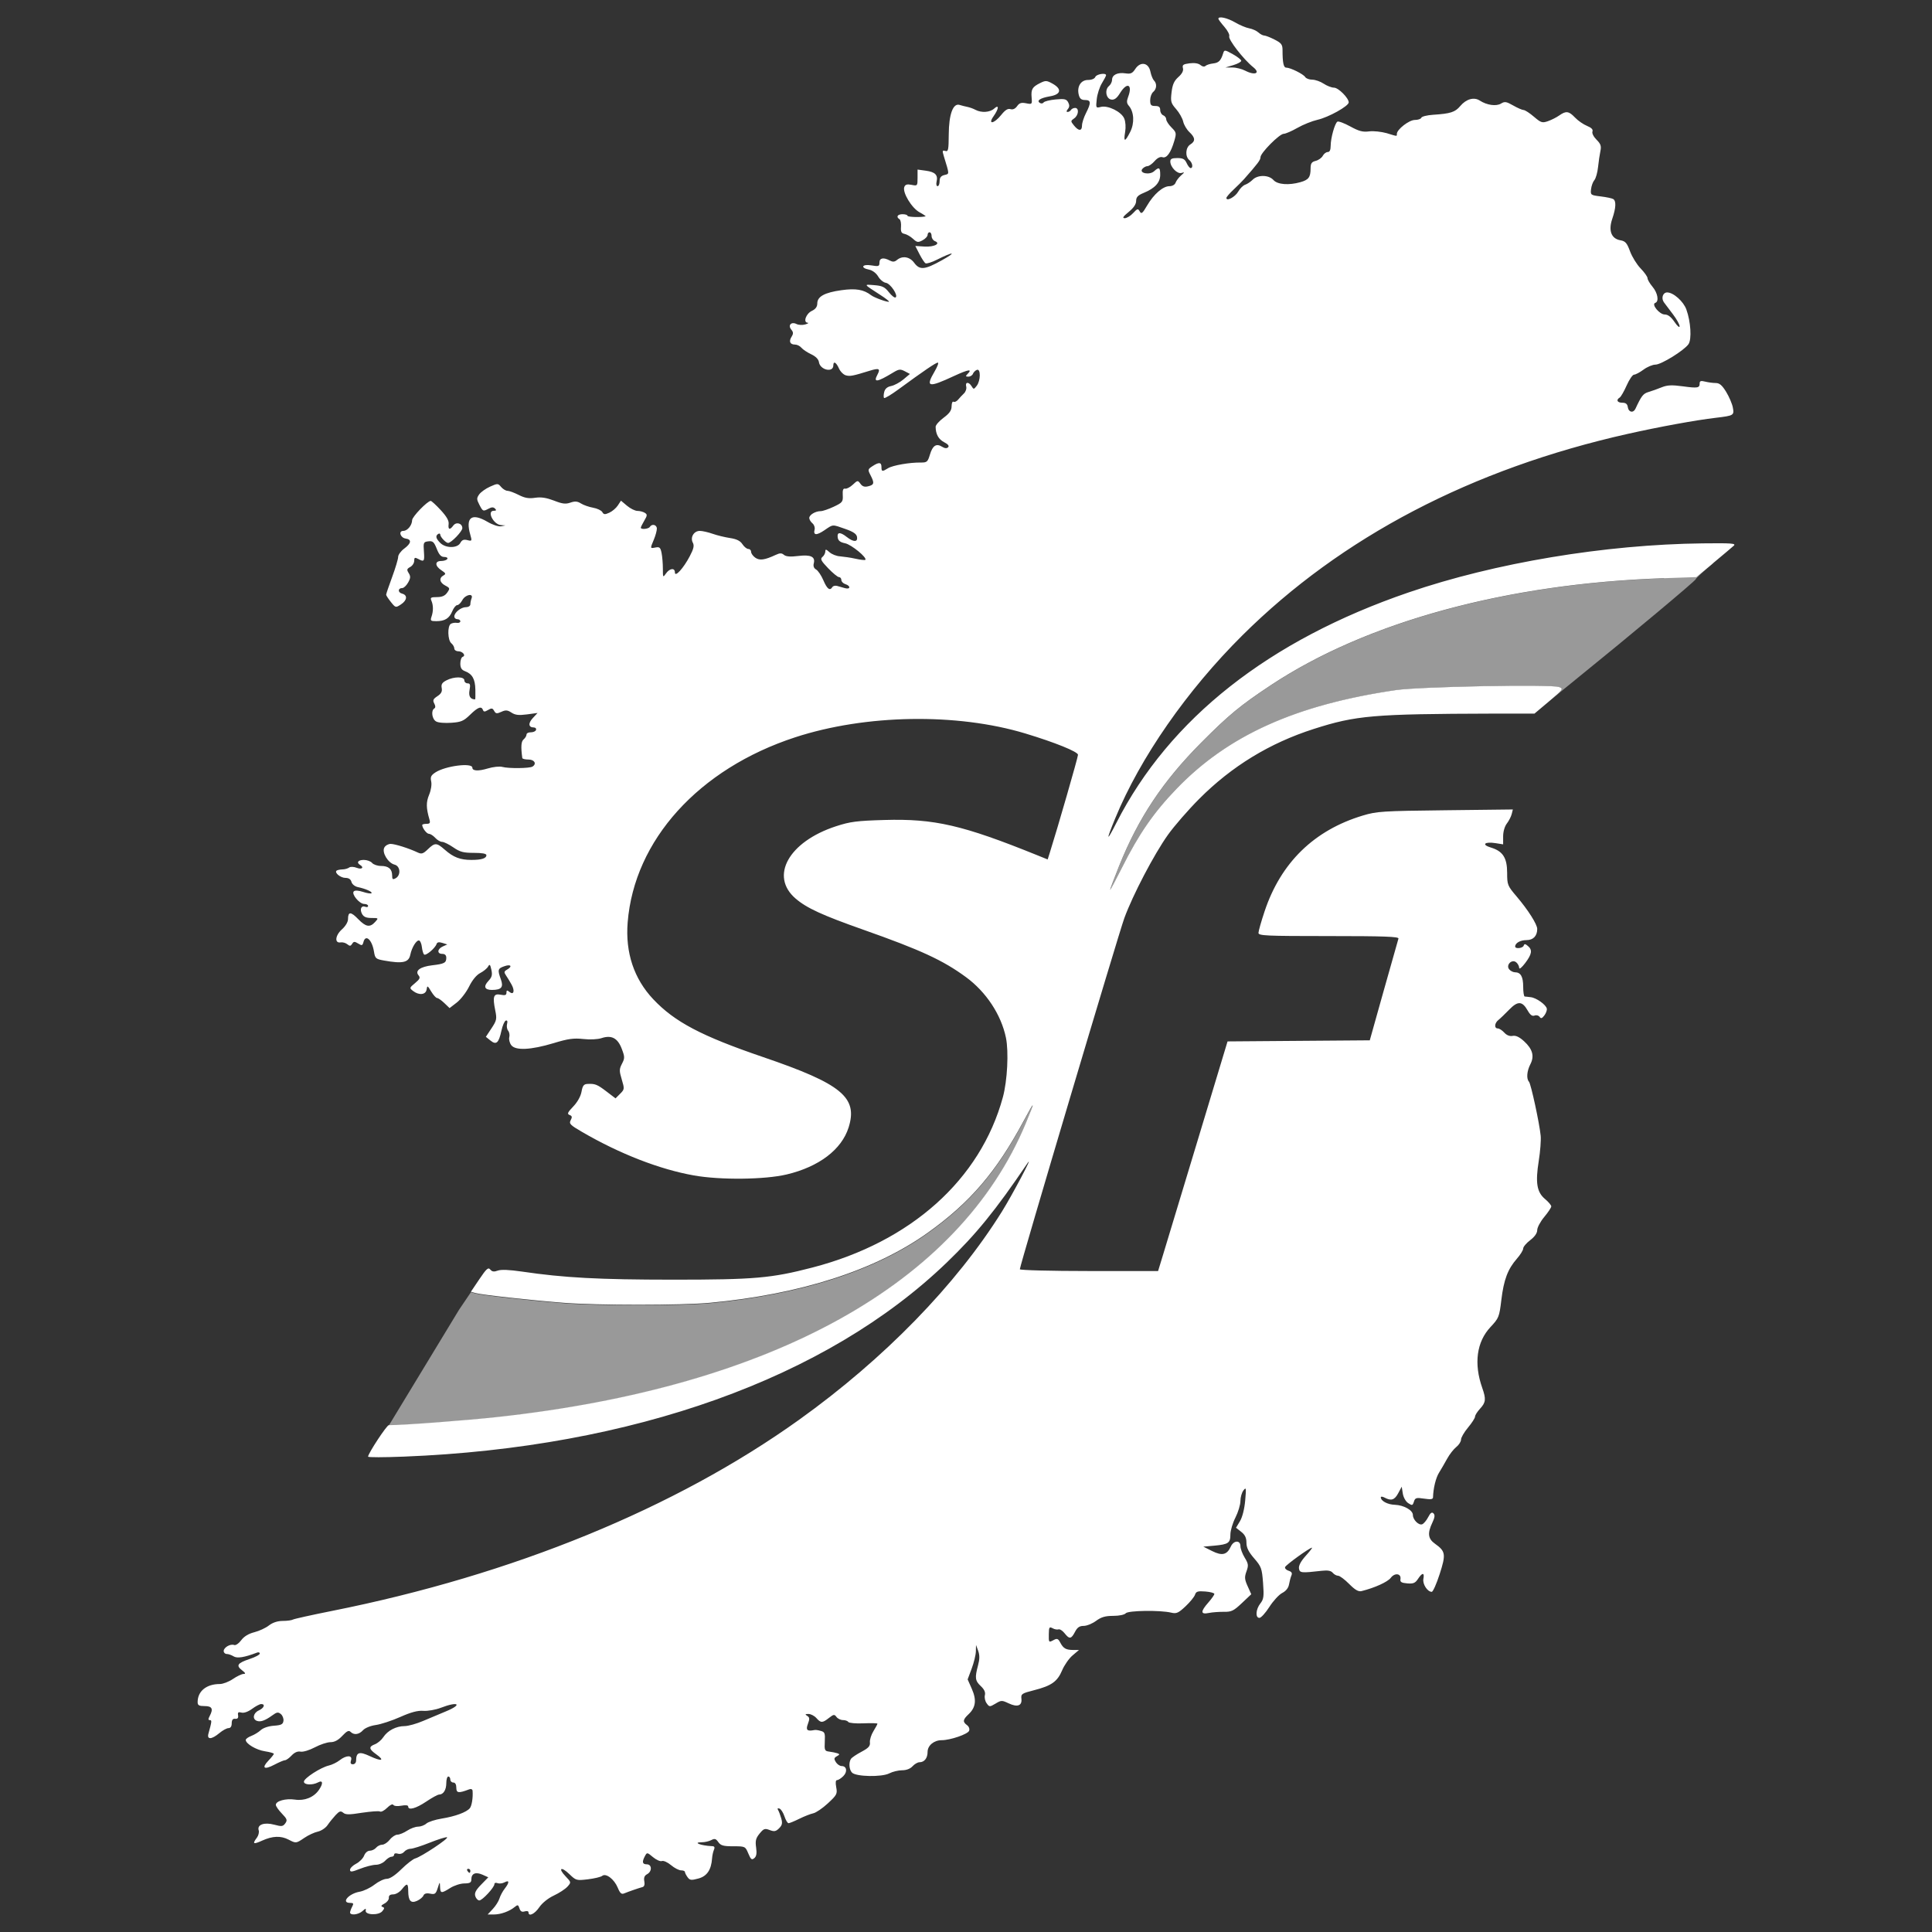 <?xml version="1.0" encoding="UTF-8" standalone="no"?>
<!DOCTYPE svg PUBLIC "-//W3C//DTD SVG 1.1//EN" "http://www.w3.org/Graphics/SVG/1.1/DTD/svg11.dtd">
<svg xmlns="http://www.w3.org/2000/svg" xmlns:xl="http://www.w3.org/1999/xlink" version="1.1" viewBox="0 0 500 500" width="500pt" height="500pt" xmlns:dc="http://purl.org/dc/elements/1.1/">
  <rect x="0" y="0" width="500" height="500" fill="#333333" stroke="none"/>
  <defs/>
  <g stroke="none" stroke-opacity="1" stroke-dasharray="none" fill="none" fill-opacity="1">
    <title>Canvas 1</title>
    <g>
      <title>Layer 1</title>
      <path d="M 90.589 495.028 C 90.589 494.718 90.831 494.024 91.127 493.471 C 91.576 492.63 91.491 492.467 90.608 492.467 C 88.183 492.467 90.223 490.073 93.071 489.576 C 94.133 489.39 95.863 488.564 96.917 487.74 C 97.97 486.916 99.398 486.239 100.09 486.239 C 100.895 486.239 102.262 485.337 103.889 483.736 C 105.288 482.361 106.896 481.112 107.463 480.962 C 109.024 480.546 116.314 475.698 115.688 475.49 C 115.388 475.383 113.375 476.021 111.214 476.881 C 109.052 477.749 106.826 478.455 106.266 478.455 C 105.706 478.455 104.953 478.809 104.593 479.243 C 104.214 479.695 103.529 479.907 102.972 479.73 C 102.442 479.562 102.007 479.633 102.007 479.978 C 102.007 480.288 101.693 480.527 101.309 480.527 C 100.925 480.527 100.189 480.996 99.672 481.566 C 99.155 482.133 98.077 482.604 97.275 482.604 C 96.474 482.604 94.641 483.073 93.204 483.635 C 91.037 484.494 90.589 484.537 90.589 483.9 C 90.589 483.484 91.3 482.775 92.169 482.326 C 93.037 481.883 93.966 480.936 94.232 480.236 C 94.511 479.501 95.133 478.964 95.703 478.964 C 96.246 478.964 96.981 478.61 97.336 478.185 C 97.692 477.759 98.404 477.405 98.919 477.405 C 99.435 477.405 100.315 476.821 100.877 476.108 C 101.438 475.391 102.331 474.808 102.861 474.807 C 103.391 474.806 104.525 474.337 105.381 473.772 C 106.237 473.205 107.503 472.74 108.195 472.738 C 108.886 472.738 109.847 472.375 110.331 471.941 C 110.815 471.507 112.617 470.919 114.335 470.642 C 117.805 470.084 120.742 469 121.591 467.967 C 122.102 467.347 122.439 465.213 122.303 463.47 C 122.27 463.053 121.919 462.894 121.422 463.08 C 118.681 464.131 118.096 464.06 118.096 462.673 C 118.096 461.814 117.811 461.319 117.318 461.319 C 116.89 461.319 116.539 460.965 116.539 460.54 C 116.539 460.115 116.306 459.761 116.02 459.761 C 115.735 459.761 115.501 460.531 115.501 461.474 C 115.501 463.227 114.741 464.432 113.633 464.432 C 113.291 464.432 111.796 465.247 110.311 466.248 C 107.654 468.037 105.64 468.586 105.64 467.522 C 105.64 467.186 104.97 467.106 103.883 467.31 C 102.874 467.496 101.986 467.416 101.797 467.106 C 101.602 466.787 100.942 467.106 100.177 467.868 C 99.466 468.576 98.635 469.006 98.33 468.816 C 98.025 468.63 95.939 468.816 93.694 469.135 C 90.413 469.666 89.457 469.675 88.825 469.135 C 88.173 468.595 87.834 468.701 86.848 469.755 C 86.194 470.464 85.254 471.628 84.759 472.353 C 84.264 473.079 83.129 473.83 82.238 474.026 C 81.346 474.22 79.792 474.937 78.784 475.626 C 76.623 477.092 76.606 477.093 74.689 476.095 C 72.694 475.055 70.542 475.132 67.883 476.334 C 65.545 477.395 65.237 477.237 66.475 475.599 C 66.895 475.041 67.11 474.181 66.952 473.685 C 66.487 472.218 68.382 471.529 70.972 472.227 C 72.877 472.74 73.232 472.705 73.826 471.881 C 74.416 471.075 74.299 470.74 72.946 469.343 C 72.088 468.458 71.386 467.448 71.386 467.097 C 71.386 466.086 73.953 465.381 76.333 465.737 C 78.808 466.109 81.186 465.161 82.513 463.26 C 83.685 461.587 83.588 460.599 82.32 461.278 C 80.855 462.057 78.652 461.951 78.652 461.092 C 78.652 460.215 82.984 457.412 85.099 456.917 C 85.933 456.722 87.19 456.111 87.894 455.556 C 89.64 454.182 91.289 454.201 90.849 455.556 C 90.615 456.291 90.756 456.594 91.333 456.594 C 91.78 456.594 92.15 456.186 92.154 455.682 C 92.174 453.456 92.963 453.195 95.744 454.498 C 98.786 455.923 99.674 455.66 97.366 454.011 C 95.447 452.645 95.374 452.042 97.05 451.406 C 97.748 451.131 98.717 450.316 99.203 449.576 C 100.323 447.866 102.51 446.728 104.706 446.712 C 105.648 446.712 107.82 446.101 109.533 445.367 C 111.246 444.632 113.873 443.531 115.371 442.914 C 119.813 441.087 118.644 440.222 114.093 441.969 C 112.727 442.492 110.682 442.855 109.549 442.766 C 108.09 442.651 106.349 443.12 103.581 444.352 C 101.431 445.307 98.589 446.242 97.266 446.428 C 95.886 446.623 94.47 447.199 93.942 447.781 C 92.909 448.923 91.611 449.091 90.717 448.197 C 90.264 447.736 89.744 448.002 88.588 449.234 C 87.541 450.356 86.577 450.872 85.528 450.872 C 84.686 450.872 82.865 451.474 81.48 452.21 C 80.083 452.954 78.441 453.448 77.789 453.324 C 77.021 453.173 76.219 453.519 75.467 454.321 C 74.836 454.994 74.068 455.542 73.761 455.541 C 73.454 455.541 72.223 456.064 71.025 456.694 C 68.358 458.106 67.606 457.596 69.478 455.639 C 70.242 454.842 70.868 454.053 70.868 453.887 C 70.868 453.719 69.833 453.427 68.569 453.232 C 66.326 452.895 63.602 451.284 63.602 450.294 C 63.602 450.02 64.244 449.559 65.029 449.26 C 65.814 448.959 66.923 448.283 67.494 447.75 C 68.104 447.183 69.494 446.713 70.868 446.617 C 72.776 446.484 73.231 446.254 73.358 445.369 C 73.442 444.776 73.141 443.977 72.687 443.6 C 71.993 443.025 71.639 443.078 70.457 443.946 C 68.608 445.293 67.409 445.713 66.456 445.347 C 65.239 444.878 65.542 443.312 66.975 442.659 C 68.349 442.039 68.734 441.007 67.595 441.007 C 67.222 441.007 66.16 441.565 65.234 442.25 C 64.208 443.003 63.139 443.384 62.499 443.217 C 61.684 443.005 61.486 443.128 61.616 443.926 C 61.732 444.599 61.498 444.881 60.877 444.828 C 60.245 444.731 59.969 445.138 59.969 445.997 C 59.969 446.785 59.668 447.236 59.135 447.236 C 58.677 447.236 57.608 447.821 56.76 448.534 C 54.775 450.204 53.5 450.262 53.944 448.666 C 54.836 445.451 54.865 445.164 54.298 445.164 C 53.872 445.164 53.856 444.889 54.241 444.16 C 55.261 442.256 54.908 441.531 52.962 441.531 C 51.506 441.531 51.146 441.327 51.146 440.517 C 51.146 437.674 53.419 435.822 56.909 435.822 C 57.71 435.822 59.226 435.238 60.278 434.524 C 61.329 433.806 62.566 433.221 63.025 433.216 C 63.651 433.216 63.549 432.968 62.619 432.248 C 61.019 431.019 61.455 430.392 64.646 429.332 C 66.07 428.863 67.235 428.233 67.235 427.94 C 67.235 427.648 66.909 427.533 66.51 427.692 C 63.255 428.942 61.379 429.24 60.449 428.659 C 59.907 428.322 59.11 428.048 58.678 428.048 C 58.246 428.048 57.893 427.702 57.893 427.286 C 57.893 426.356 59.632 425.355 60.602 425.727 C 60.998 425.877 61.797 425.337 62.419 424.499 C 63.145 423.516 64.316 422.801 65.811 422.423 C 67.067 422.104 68.763 421.322 69.58 420.68 C 70.552 419.919 71.795 419.505 73.173 419.493 C 74.331 419.493 75.513 419.324 75.798 419.147 C 76.084 418.97 80.638 417.958 85.919 416.905 C 132.751 407.564 174.831 390.339 206.845 367.406 C 228.815 351.668 247.479 332.505 259.302 313.547 C 262.012 309.202 267.772 298.289 265.884 301.077 C 257.629 313.268 252.649 319.394 245.035 326.728 C 213.898 356.719 163.746 374.647 104.473 376.974 C 99.406 377.169 95.261 377.196 95.261 376.974 C 95.261 376.168 100.081 368.836 100.619 368.832 C 104.58 368.832 121.006 367.567 128.736 366.723 C 200.02 358.94 248.212 332.156 265.455 290.736 C 267.985 284.659 267.893 284.576 264.863 290.205 C 257.789 303.352 251.036 311.224 240.168 318.994 C 226.535 328.738 207.217 334.957 183.75 337.156 C 176.456 337.838 154.502 337.847 145.809 337.156 C 137.319 336.492 124.728 335.105 123.107 334.652 L 121.866 334.306 L 124.059 331.051 C 125.903 328.313 126.354 327.917 126.886 328.558 C 127.357 329.125 127.847 329.195 128.801 328.841 C 129.655 328.514 131.767 328.602 135.119 329.089 C 145.997 330.691 154.978 331.171 174.148 331.178 C 195.253 331.178 199.583 330.806 210.263 328.033 C 235.691 321.43 253.73 305.3 259.541 283.966 C 260.704 279.695 261.089 272.188 260.332 268.542 C 259.097 262.596 255.217 256.714 250.002 252.886 C 244.043 248.511 238.308 245.863 223.432 240.612 C 212.777 236.851 208.789 235.017 205.913 232.557 C 199.134 226.754 204.109 217.832 216.352 213.837 C 220.028 212.637 221.714 212.419 228.903 212.211 C 241.827 211.839 249.119 213.521 268.443 221.336 L 271.134 222.424 L 271.662 220.759 C 273.702 214.317 278.986 195.98 278.986 195.341 C 278.986 194.553 273.042 192.147 265.378 189.83 C 247.652 184.468 224.01 184.859 205.785 190.814 C 180.842 198.965 164.141 217.42 162.44 238.715 C 161.814 246.544 164.068 253.311 169.063 258.604 C 174.606 264.479 181.523 268.12 197.503 273.575 C 217.833 280.515 222.071 284.004 219.619 291.785 C 217.813 297.512 211.946 301.965 203.592 303.949 C 197.92 305.296 186.44 305.422 179.598 304.206 C 170.725 302.635 160.415 298.628 150.659 292.956 C 147.54 291.142 147.212 290.803 147.697 289.896 C 148.126 289.099 148.063 288.807 147.405 288.555 C 146.713 288.289 146.879 287.908 148.36 286.357 C 149.45 285.216 150.287 283.718 150.496 282.534 C 150.766 281.006 151.086 280.574 151.985 280.526 C 153.994 280.411 154.552 280.642 156.948 282.466 L 159.296 284.259 L 160.482 283.072 C 161.627 281.928 161.642 281.797 160.913 279.373 C 160.24 277.138 160.246 276.688 160.97 275.287 C 161.715 273.848 161.709 273.517 160.903 271.408 C 159.849 268.647 158.26 267.814 155.681 268.665 C 154.693 268.993 152.699 269.09 150.955 268.895 C 148.51 268.63 147.053 268.807 143.267 269.968 C 137.357 271.747 133.375 271.928 132.302 270.473 C 131.883 269.906 131.658 268.98 131.802 268.424 C 131.947 267.866 131.815 267.111 131.506 266.741 C 131.199 266.369 131.074 265.586 131.228 264.997 C 131.406 264.315 131.286 264 130.9 264.129 C 130.565 264.244 130.058 265.41 129.773 266.729 C 129.078 269.943 128.443 270.516 126.932 269.291 L 125.741 268.328 L 127.203 266.118 C 128.541 264.096 128.623 263.704 128.17 261.484 C 127.441 257.899 127.728 257.064 129.562 257.431 C 130.723 257.661 131.07 257.546 131.07 256.9 C 131.07 256.253 131.224 256.2 131.803 256.678 C 132.945 257.626 133.308 256.448 132.382 254.785 C 131.939 253.996 131.287 252.921 130.934 252.407 C 130.401 251.636 130.446 251.382 131.2 250.953 C 132.692 250.103 132.232 249.461 130.551 250.051 C 128.809 250.653 128.725 250.972 129.628 253.469 C 130.357 255.483 129.772 256.18 127.338 256.195 C 125.404 256.195 125.042 255.309 126.395 253.87 C 127.308 252.899 127.464 252.314 127.168 250.967 C 126.863 249.578 126.712 249.434 126.313 250.152 C 126.047 250.63 125.132 251.378 124.281 251.819 C 123.315 252.323 122.233 253.633 121.4 255.321 C 120.667 256.808 119.231 258.671 118.209 259.459 L 116.351 260.894 L 114.989 259.588 C 114.24 258.871 113.398 258.284 113.118 258.284 C 112.839 258.284 112.152 257.522 111.593 256.597 C 110.644 255.024 110.564 254.989 110.407 256.074 C 110.206 257.463 108.449 257.658 106.906 256.464 C 105.925 255.702 105.939 255.658 107.419 254.423 C 108.661 253.395 108.824 253.024 108.31 252.405 C 107.331 251.225 108.752 250.184 111.84 249.819 C 115.017 249.447 115.5 249.181 115.5 247.871 C 115.5 247.207 115.144 246.864 114.462 246.864 C 113.059 246.864 113.145 245.591 114.592 244.944 L 115.76 244.422 L 114.485 244.023 C 113.602 243.749 113.141 243.828 112.983 244.307 C 112.616 245.408 110.165 247.459 109.741 247.019 C 109.527 246.798 109.276 245.935 109.182 245.1 C 109.089 244.259 108.777 243.507 108.49 243.412 C 107.815 243.191 106.587 245.153 106.187 247.089 C 105.77 249.111 104.234 249.451 99.42 248.591 C 97.241 248.201 97.073 248.05 96.781 246.255 C 96.285 243.201 94.614 241.686 94.063 243.792 C 93.816 244.737 93.657 244.782 92.689 244.182 C 91.774 243.615 91.519 243.624 91.131 244.27 C 90.757 244.873 90.516 244.89 89.888 244.377 C 89.459 244.023 88.682 243.801 88.162 243.89 C 86.529 244.173 86.732 242.087 88.49 240.52 C 89.431 239.678 90.069 238.602 90.069 237.85 C 90.069 235.892 90.79 235.89 92.684 237.85 C 94.673 239.903 95.738 240.087 97.076 238.611 C 97.999 237.591 97.982 237.573 96.136 237.573 C 94.783 237.573 94.101 237.281 93.697 236.524 C 93.037 235.293 93.498 234.27 94.533 234.668 C 94.933 234.827 95.259 234.765 95.259 234.446 C 95.259 234.163 94.809 233.941 94.259 233.941 C 93.011 233.941 90.881 231.365 91.564 230.682 C 91.866 230.381 92.768 230.434 93.949 230.824 C 94.993 231.169 95.979 231.32 96.14 231.16 C 96.471 230.824 94.632 230.006 92.597 229.574 C 91.819 229.406 91.114 228.83 90.958 228.241 C 90.778 227.551 90.251 227.197 89.403 227.197 C 88.157 227.197 86.529 225.894 87.082 225.34 C 87.233 225.19 87.909 225.03 88.583 225.004 C 89.258 225.004 90.073 224.747 90.395 224.499 C 90.72 224.26 91.588 224.295 92.342 224.596 C 93.655 225.101 94.29 224.499 93.183 223.843 C 92.176 223.223 92.683 222.547 94.158 222.547 C 94.979 222.547 95.942 222.901 96.297 223.326 C 96.653 223.751 97.686 224.106 98.593 224.106 C 100.552 224.106 101.487 224.903 101.487 226.57 C 101.487 227.58 101.644 227.703 102.396 227.288 C 103.809 226.499 103.619 224.145 102.111 223.766 C 100.421 223.341 98.783 220.614 99.459 219.351 C 99.739 218.829 100.476 218.402 101.099 218.402 C 102.218 218.402 105.837 219.548 108.111 220.624 C 109.1 221.093 109.514 220.961 110.734 219.783 C 112.564 218.03 112.99 218.045 115.141 219.933 C 117.348 221.871 119.115 222.547 121.979 222.547 C 124.63 222.547 125.88 222.148 125.88 221.314 C 125.88 220.915 124.761 220.721 122.637 220.721 C 119.935 220.721 119.047 220.49 117.326 219.304 C 116.189 218.524 114.883 217.875 114.422 217.875 C 113.962 217.875 113.163 217.406 112.646 216.838 C 112.129 216.271 111.401 215.8 111.027 215.8 C 110.426 215.8 109.272 214.287 109.272 213.498 C 109.272 213.339 109.767 213.206 110.371 213.206 C 111.265 213.206 111.406 212.993 111.129 212.038 C 110.273 209.1 110.256 207.595 111.056 205.679 C 111.548 204.501 111.773 203.058 111.592 202.235 C 111.34 201.087 111.544 200.645 112.675 199.905 C 115.263 198.21 122.247 197.315 122.247 198.679 C 122.247 199.538 123.804 199.611 126.219 198.883 C 127.631 198.458 129.304 198.28 130.032 198.484 C 131.598 198.909 137.087 198.874 137.815 198.387 C 138.955 197.678 138.32 196.569 136.779 196.569 C 135.923 196.569 135.198 196.392 135.169 196.18 C 134.771 193.232 134.866 191.889 135.513 191.352 C 135.924 191.007 136.26 190.45 136.26 190.106 C 136.26 189.761 136.762 189.504 137.375 189.522 C 137.989 189.522 138.592 189.274 138.716 188.919 C 138.84 188.565 138.586 188.264 138.15 188.264 C 136.751 188.264 136.637 187.186 137.892 185.832 L 139.115 184.515 L 136.376 184.887 C 134.272 185.162 133.345 185.064 132.375 184.427 C 131.336 183.745 130.869 183.709 129.744 184.223 C 128.584 184.754 128.301 184.719 127.885 183.975 C 127.475 183.24 127.219 183.204 126.31 183.745 C 125.448 184.258 125.177 184.249 124.991 183.745 C 124.599 182.664 123.684 183.001 121.665 184.974 C 120.005 186.595 119.343 186.88 116.818 187.054 C 115.209 187.169 113.437 187.054 112.88 186.718 C 111.814 186.151 111.487 183.914 112.388 183.357 C 112.735 183.144 112.732 182.71 112.379 182.047 C 111.947 181.241 112.097 180.895 113.199 180.173 C 114.192 179.518 114.487 178.963 114.314 178.057 C 114.132 177.109 114.413 176.653 115.542 176.071 C 117.5 175.057 120.171 175.07 120.171 176.071 C 120.171 176.496 120.547 176.85 121.007 176.85 C 121.676 176.85 121.778 177.204 121.514 178.605 C 121.22 180.174 121.722 181.001 122.967 181.001 C 123.03 181.001 123.057 179.854 123.024 178.451 C 122.962 175.72 122.222 174.417 120.322 173.694 C 119.454 173.367 119.132 172.827 119.132 171.715 C 119.132 170.883 119.407 170.098 119.743 169.985 C 120.657 169.675 119.742 168.545 118.583 168.545 C 118.029 168.545 117.576 168.218 117.576 167.828 C 117.576 167.438 117.225 166.822 116.797 166.467 C 115.85 165.687 115.756 162.023 116.667 161.451 C 117.024 161.229 117.725 161.105 118.224 161.194 C 118.724 161.282 119.133 161.088 119.133 160.795 C 119.133 160.485 118.782 160.246 118.354 160.246 C 117.926 160.246 117.576 159.927 117.576 159.547 C 117.576 158.515 119.309 157.131 120.601 157.131 C 121.228 157.131 121.728 156.803 121.728 156.395 C 121.728 155.988 121.869 155.289 122.043 154.838 C 122.578 153.443 120.424 153.871 119.652 155.308 C 119.27 156.025 118.675 156.606 118.329 156.606 C 117.984 156.606 117.408 157.315 117.048 158.183 C 116.277 160.044 115.129 160.758 112.904 160.758 C 111.445 160.758 111.319 160.634 111.676 159.591 C 112.173 158.137 112.158 156.623 111.637 155.438 C 111.298 154.668 111.518 154.527 113.079 154.527 C 114.395 154.527 115.153 154.199 115.73 153.374 C 116.489 152.29 116.46 152.181 115.24 151.54 C 113.765 150.77 113.553 149.607 114.762 148.93 C 115.46 148.541 115.382 148.346 114.243 147.595 C 112.529 146.473 112.491 145.185 114.171 145.185 C 114.868 145.185 115.582 144.955 115.759 144.663 C 115.935 144.37 115.58 144.14 114.969 144.14 C 114.153 144.14 113.64 143.582 113.033 142.038 C 112.331 140.252 112.006 139.96 110.869 140.092 C 109.611 140.242 109.541 140.402 109.707 142.712 C 109.895 145.332 109.776 145.485 108.199 144.64 C 107.362 144.198 107.195 144.277 107.195 145.145 C 107.195 145.712 106.73 146.432 106.162 146.736 C 105.282 147.214 105.225 147.444 105.772 148.318 C 106.295 149.159 106.266 149.611 105.617 150.767 C 105.179 151.547 104.498 152.188 104.105 152.188 C 102.943 152.188 102.908 153.329 104.06 153.63 C 105.531 154.01 105.383 155.365 103.753 156.433 C 102.409 157.318 102.366 157.301 101.161 155.795 C 100.486 154.954 99.934 154.103 99.932 153.909 C 99.931 153.714 100.63 151.655 101.487 149.333 C 102.343 147.01 103.044 144.665 103.044 144.122 C 103.044 143.582 103.744 142.618 104.601 141.984 C 106.449 140.618 106.602 139.607 104.995 139.378 C 103.602 139.183 103.045 137.395 104.375 137.395 C 105.447 137.395 106.637 135.945 106.66 134.612 C 106.676 133.726 110.58 129.682 111.467 129.632 C 111.675 129.632 112.84 130.691 114.056 132.01 C 115.61 133.695 116.219 134.775 116.106 135.642 C 115.917 137.082 116.419 137.237 117.313 136.014 C 118.074 134.974 119.651 135.43 119.651 136.687 C 119.651 137.52 116.772 140.512 115.962 140.512 C 115.397 140.512 113.942 138.97 113.942 138.369 C 113.942 138.095 113.709 137.997 113.423 138.174 C 112.638 138.662 112.794 139.362 113.942 140.51 C 115.353 141.921 118.379 141.918 119.135 140.506 C 119.548 139.735 120.018 139.545 120.948 139.78 C 122.153 140.09 122.183 140.019 121.706 138.359 C 120.422 133.885 122.074 132.652 126.15 135.041 C 127.495 135.829 129.009 136.33 129.662 136.204 L 130.81 135.983 L 129.672 135.894 C 127.702 135.77 125.892 132.191 127.8 132.191 C 128.438 132.191 128.525 132.031 128.115 131.624 C 127.705 131.216 127.255 131.216 126.488 131.624 C 125.021 132.403 124.97 132.385 124.056 130.62 C 123.338 129.232 123.332 128.924 124.009 127.957 C 124.43 127.355 125.693 126.453 126.816 125.95 C 128.787 125.065 128.887 125.065 129.699 126.039 C 130.161 126.579 130.902 127.021 131.344 127.021 C 131.786 127.021 133.088 127.508 134.236 128.087 C 135.816 128.893 136.853 129.071 138.504 128.822 C 140.088 128.591 141.423 128.822 143.376 129.557 C 145.53 130.407 146.376 130.509 147.612 130.079 C 148.799 129.672 149.436 129.716 150.363 130.301 C 151.026 130.717 152.439 131.213 153.501 131.397 C 154.564 131.583 155.632 132.097 155.875 132.524 C 156.242 133.188 156.548 133.206 157.698 132.683 C 158.458 132.338 159.446 131.495 159.893 130.813 L 160.706 129.571 L 162.276 130.892 C 163.139 131.619 164.353 132.217 164.973 132.221 C 165.594 132.225 166.449 132.442 166.875 132.717 C 167.553 133.142 167.536 133.399 166.745 134.734 C 166.248 135.576 165.842 136.403 165.842 136.573 C 165.842 137.095 167.836 136.918 168.177 136.36 C 168.726 135.475 169.994 135.793 169.994 136.812 C 169.994 137.352 169.643 138.626 169.215 139.65 C 168.226 142.019 168.214 141.964 169.66 141.688 C 170.694 141.493 170.935 141.688 171.217 143.123 C 171.401 144.044 171.551 145.864 171.551 147.177 C 171.551 149.484 171.577 149.525 172.359 148.41 C 173.319 147.038 174.665 146.889 174.665 148.153 C 174.665 149.494 176.858 147.099 178.508 143.958 C 179.523 142.026 179.709 141.208 179.306 140.455 C 178.572 139.084 179.566 137.396 181.105 137.396 C 181.773 137.396 183.263 137.733 184.417 138.14 C 185.571 138.548 187.599 139.043 188.923 139.242 C 190.638 139.499 191.565 139.959 192.14 140.837 C 192.585 141.519 193.272 142.071 193.668 142.071 C 194.063 142.071 194.387 142.407 194.387 142.824 C 194.387 143.231 194.874 143.914 195.47 144.332 C 196.591 145.111 197.88 144.943 200.729 143.614 C 201.845 143.092 202.301 143.092 202.907 143.614 C 203.436 144.048 204.569 144.137 206.56 143.889 C 209.816 143.482 211.058 144.075 210.604 145.81 C 210.419 146.518 210.634 147.069 211.215 147.395 C 211.707 147.67 212.552 148.926 213.091 150.184 C 214.061 152.447 214.771 152.981 215.419 151.932 C 215.603 151.631 216.142 151.507 216.618 151.631 C 217.093 151.764 218.008 152.021 218.65 152.207 C 220.098 152.623 220.222 151.631 218.78 151.175 C 218.209 150.998 217.742 150.511 217.742 150.102 C 217.742 149.694 217.468 149.358 217.134 149.358 C 216.799 149.358 215.532 148.322 214.318 147.054 C 212.469 145.125 212.23 144.651 212.85 144.136 C 213.257 143.8 213.59 143.164 213.59 142.726 C 213.59 142.08 213.781 142.106 214.674 142.912 C 215.271 143.452 216.497 143.931 217.399 143.978 C 218.301 144.066 220.09 144.296 221.375 144.589 C 222.659 144.881 223.815 145.005 223.944 144.89 C 224.492 144.341 220.33 140.927 218.72 140.6 C 217.441 140.343 216.918 139.927 216.797 139.094 C 216.591 137.668 217.434 137.628 219.157 138.979 C 220.89 140.342 222.013 140.324 221.8 138.979 C 221.679 138.191 220.862 137.627 218.799 136.903 C 215.296 135.674 215.668 135.653 213.367 137.222 C 211.302 138.623 210.423 138.563 210.82 137.045 C 210.956 136.522 210.7 135.797 210.252 135.424 C 209.804 135.052 209.438 134.436 209.438 134.052 C 209.438 133.237 211.037 132.279 212.388 132.285 C 212.906 132.288 214.427 131.772 215.767 131.139 C 218.039 130.065 218.197 129.862 218.103 128.15 C 218.029 126.82 218.2 126.354 218.721 126.465 C 219.117 126.554 220.011 126.084 220.709 125.428 C 221.935 124.275 222 124.268 222.687 125.207 C 223.203 125.915 223.761 126.092 224.721 125.844 C 226.249 125.463 226.337 125.003 225.28 122.961 C 224.556 121.561 224.583 121.436 225.781 120.652 C 227.466 119.547 228.121 119.606 228.121 120.855 C 228.121 122.086 228.311 122.122 229.826 121.174 C 231.038 120.421 235.534 119.645 238.362 119.705 C 239.882 119.705 240.098 119.546 240.666 117.648 C 241.374 115.286 242.314 114.683 243.821 115.624 C 244.506 116.049 245.025 116.093 245.369 115.757 C 245.713 115.411 245.367 114.969 244.336 114.438 C 242.888 113.685 242.158 112.363 242.141 110.449 C 242.138 110.006 243.063 108.954 244.198 108.115 C 245.741 106.973 246.265 106.219 246.274 105.13 C 246.281 104.333 246.506 103.808 246.774 103.974 C 247.042 104.142 247.568 103.885 247.942 103.451 C 248.316 102.99 249.002 102.263 249.466 101.821 C 249.93 101.387 250.194 100.58 250.054 100.042 C 249.732 98.81 250.724 98.761 251.45 99.954 C 251.963 100.813 252.04 100.804 252.773 99.847 C 253.808 98.511 253.839 95.329 252.814 95.721 C 252.408 95.881 251.948 96.332 251.792 96.744 C 251.637 97.151 251.105 97.479 250.61 97.479 C 249.912 97.479 249.85 97.337 250.335 96.859 C 251.786 95.407 250.709 95.548 246.935 97.293 C 240.197 100.425 239.461 100.249 241.897 96.092 C 242.623 94.854 242.988 93.841 242.708 93.841 C 242.202 93.841 239.011 96.012 232.521 100.769 C 230.634 102.154 228.96 103.157 228.802 102.999 C 228.645 102.84 228.658 102.149 228.831 101.457 C 229.045 100.597 229.624 100.106 230.637 99.903 C 231.457 99.735 232.884 98.969 233.808 98.191 L 235.488 96.778 L 234.165 96.078 C 233.006 95.476 232.631 95.511 231.131 96.423 C 226.958 98.952 225.941 99.085 227.083 96.955 C 227.907 95.417 227.504 95.198 225.176 95.917 C 220.691 97.303 220.027 97.433 218.928 97.144 C 218.296 96.976 217.48 96.168 217.114 95.343 C 216.412 93.754 215.665 93.354 215.665 94.564 C 215.665 96.539 212.229 95.756 211.939 93.713 C 211.833 92.97 211.102 92.232 209.925 91.679 C 208.909 91.201 207.771 90.442 207.397 89.99 C 207.022 89.539 206.29 89.175 205.771 89.175 C 204.464 89.175 204.094 88.37 204.847 87.163 C 205.355 86.357 205.342 85.977 204.783 85.303 C 203.845 84.173 204.781 83.173 206.138 83.856 C 206.668 84.122 207.686 84.175 208.4 83.963 C 209.113 83.75 209.389 83.555 209.012 83.529 C 207.797 83.44 208.588 81.185 210.086 80.469 C 211.063 80.008 211.514 79.389 211.514 78.53 C 211.514 76.743 213.41 75.704 217.774 75.099 C 221.496 74.577 223.533 74.931 225.457 76.412 C 226.288 77.049 229.82 78.319 230.071 78.068 C 230.165 77.979 229.207 77.218 227.942 76.405 C 223.356 73.432 223.454 73.582 226.236 73.796 C 228.334 73.956 228.977 74.275 230.04 75.624 C 230.743 76.527 231.524 77.132 231.776 76.977 C 232.539 76.499 230.452 73.368 229.257 73.192 C 228.642 73.103 227.747 72.368 227.268 71.552 C 226.754 70.684 225.794 69.958 224.924 69.784 C 222.543 69.314 223.109 68.277 225.527 68.685 C 227.398 69.004 227.603 68.925 227.603 67.95 C 227.603 66.752 228.631 66.548 230.265 67.419 C 231.036 67.826 231.514 67.8 232.127 67.286 C 233.532 66.119 235.416 66.418 236.585 68.004 C 238.033 69.962 239.288 69.847 243.789 67.339 C 247.752 65.136 246.812 65.034 242.504 67.198 C 241.138 67.888 239.792 68.306 239.513 68.133 C 239.234 67.965 238.528 66.882 237.944 65.738 L 236.881 63.656 L 239.248 63.807 C 241.753 63.966 243.569 63.027 241.962 62.407 C 241.486 62.221 241.096 61.637 241.096 61.093 C 241.096 60.553 240.863 60.111 240.577 60.111 C 240.292 60.111 240.058 60.421 240.058 60.802 C 240.058 61.182 239.474 61.806 238.759 62.188 C 237.606 62.799 237.328 62.763 236.294 61.807 C 235.653 61.213 234.661 60.64 234.09 60.53 C 233.278 60.37 233.08 59.972 233.18 58.691 C 233.25 57.789 233.075 56.91 232.79 56.734 C 231.836 56.149 232.261 55.437 233.571 55.437 C 234.285 55.437 234.868 55.623 234.868 55.854 C 234.868 56.19 238.474 56.288 239.539 55.986 C 239.682 55.986 238.982 55.473 237.982 54.94 C 235.948 53.851 233.499 49.784 234.036 48.388 C 234.282 47.75 234.757 47.608 235.914 47.839 C 237.433 48.149 237.463 48.104 237.463 46.018 L 237.463 43.886 L 239.614 44.178 C 242.024 44.506 242.794 45.287 242.389 47.011 C 242.238 47.648 242.353 48.178 242.644 48.178 C 242.935 48.178 243.172 47.602 243.172 46.89 C 243.172 45.969 243.522 45.516 244.409 45.293 C 245.738 44.957 245.749 45.289 244.247 40.369 C 243.83 39.006 243.884 38.827 244.636 39.065 C 245.406 39.304 245.511 38.817 245.535 34.807 C 245.567 29.567 246.652 26.615 248.348 27.154 C 248.881 27.322 249.788 27.554 250.363 27.666 C 250.939 27.778 251.876 28.112 252.447 28.42 C 253.972 29.238 256.191 29.099 257.274 28.112 C 258.595 26.917 258.517 28.112 257.15 30.06 C 255.532 32.331 257.265 32.063 259.106 29.752 C 260.134 28.464 260.828 28.028 261.51 28.244 C 262.133 28.44 262.73 28.151 263.218 27.482 C 263.804 26.645 264.315 26.48 265.554 26.728 C 267.093 27.035 267.134 26.998 266.986 25.277 C 266.8 23.109 267.144 22.512 269.161 21.506 C 270.594 20.79 270.883 20.808 272.394 21.646 C 274.88 23.035 274.607 24.436 271.755 24.923 C 269.209 25.361 268.165 26.043 269.135 26.644 C 269.478 26.858 269.907 26.792 270.089 26.513 C 270.271 26.234 271.656 25.881 273.166 25.741 C 275.5 25.518 275.993 25.63 276.446 26.485 C 276.825 27.192 276.8 27.698 276.361 28.227 C 275.959 28.71 275.935 28.971 276.294 28.971 C 276.597 28.971 276.99 28.738 277.166 28.45 C 277.343 28.161 277.824 27.929 278.235 27.929 C 279.318 27.929 279.153 29.827 277.999 30.634 C 277.049 31.304 277.048 31.36 277.952 32.481 C 279.158 33.97 280.02 33.957 280.02 32.481 C 280.02 31.83 280.488 30.377 281.058 29.258 C 282.42 26.587 282.368 25.883 280.809 25.883 C 279.858 25.883 279.433 25.53 279.186 24.548 C 278.65 22.414 279.72 20.694 281.583 20.694 C 282.512 20.694 283.291 20.368 283.466 19.913 C 283.749 19.178 286.248 18.77 286.248 19.467 C 286.248 19.644 285.765 20.577 285.175 21.531 C 284.584 22.487 283.984 24.333 283.841 25.634 C 283.586 27.951 283.608 27.993 284.896 27.669 C 286.745 27.204 290.209 28.916 290.947 30.657 C 291.298 31.485 291.394 32.913 291.184 34.159 C 290.733 36.827 291.129 36.829 292.486 34.159 C 293.652 31.874 293.501 28.941 292.136 27.374 C 291.584 26.742 291.537 26.201 291.943 25.135 C 293.196 21.839 291.714 21.092 289.864 24.086 C 289.042 25.417 288.415 25.887 287.616 25.773 C 286.239 25.577 285.829 23.236 287.001 22.263 C 287.443 21.9 287.805 21.165 287.805 20.639 C 287.805 19.366 289.247 18.676 291.262 18.982 C 292.611 19.186 293.064 18.988 293.805 17.855 C 295.136 15.823 297.247 16.186 297.722 18.525 C 297.916 19.478 298.332 20.518 298.649 20.834 C 299.458 21.643 299.362 23.035 298.445 23.796 C 298.017 24.149 297.666 25.114 297.666 25.936 C 297.666 27.182 297.88 27.429 298.964 27.429 C 299.922 27.429 300.261 27.708 300.261 28.483 C 300.261 29.059 300.612 29.672 301.04 29.837 C 301.468 30.004 301.818 30.469 301.818 30.881 C 301.818 31.29 302.428 32.238 303.174 32.984 C 304.45 34.259 304.493 34.463 303.907 36.463 C 303.003 39.553 301.933 41.029 300.849 40.685 C 300.269 40.499 299.524 40.871 298.805 41.697 C 298.182 42.414 297.35 42.999 296.955 42.999 C 296.56 42.999 295.968 43.326 295.64 43.716 C 294.719 44.825 297.506 45.379 298.676 44.318 C 299.973 43.145 300.261 43.313 300.261 45.239 C 300.261 47.239 298.912 48.716 295.98 49.924 C 294.477 50.544 294.033 51.016 294.033 52 C 294.033 52.85 293.375 53.811 292.087 54.863 C 290.655 56.032 290.387 56.458 291.074 56.471 C 291.587 56.471 292.56 55.895 293.237 55.161 C 294.349 53.961 294.515 53.919 294.962 54.718 C 295.382 55.471 295.673 55.241 296.865 53.199 C 298.604 50.232 300.968 48.184 302.653 48.184 C 303.399 48.184 304.059 47.803 304.245 47.273 C 304.421 46.768 305.055 45.934 305.656 45.408 C 306.596 44.594 306.615 44.496 305.795 44.753 C 304.71 45.107 302.902 43.286 302.874 41.816 C 302.859 41.117 303.283 40.905 304.684 40.905 C 306.13 40.905 306.635 41.171 307.103 42.202 C 307.428 42.919 307.89 43.499 308.13 43.499 C 308.849 43.499 308.621 42.116 307.787 41.423 C 306.662 40.49 306.812 38.162 308.046 37.392 C 309.421 36.533 309.356 35.631 307.814 34.183 C 307.115 33.522 306.392 32.3 306.207 31.459 C 306.022 30.622 305.199 29.164 304.379 28.229 C 303.025 26.687 302.916 26.284 303.2 23.88 C 303.438 21.87 303.864 20.919 304.962 19.941 C 305.922 19.085 306.32 18.313 306.145 17.644 C 305.925 16.797 306.211 16.594 307.872 16.384 C 309.126 16.226 310.163 16.393 310.674 16.831 C 311.164 17.249 311.679 17.342 311.972 17.063 C 312.239 16.803 313.135 16.514 313.962 16.421 C 315.425 16.254 315.959 15.705 316.571 13.746 C 316.85 12.853 316.991 12.872 319.025 14.007 C 320.212 14.667 321.205 15.44 321.232 15.716 C 321.258 15.995 320.347 16.497 319.205 16.845 L 317.129 17.468 L 318.945 17.468 C 319.944 17.468 321.431 17.859 322.248 18.286 C 324.779 19.607 326.291 18.956 324.339 17.393 C 321.817 15.371 317.81 10.202 318.125 9.378 C 318.273 8.996 317.701 7.89 316.853 6.924 C 316.006 5.959 315.312 5.025 315.312 4.848 C 315.312 4.113 317.613 4.615 319.631 5.794 C 320.824 6.492 322.471 7.182 323.291 7.329 C 324.111 7.477 325.18 7.952 325.667 8.398 C 326.154 8.835 326.835 9.197 327.181 9.197 C 327.527 9.197 328.734 9.672 329.864 10.246 C 331.617 11.139 331.918 11.539 331.918 12.97 C 331.918 16.232 332.187 17.502 332.88 17.502 C 333.948 17.502 337.317 19.175 337.785 19.939 C 338.013 20.311 338.83 20.619 339.601 20.619 C 340.372 20.621 341.703 21.083 342.56 21.653 C 343.416 22.221 344.621 22.686 345.238 22.688 C 346.374 22.691 349.047 25.368 349.047 26.502 C 349.047 27.449 343.814 30.365 340.971 31.002 C 339.576 31.318 337.233 32.258 335.764 33.099 C 334.294 33.937 332.702 34.628 332.226 34.628 C 331.131 34.628 326.211 39.581 326.211 40.684 C 326.211 41.411 325.555 42.288 321.963 46.353 C 321.483 46.902 320.256 48.122 319.239 49.074 C 318.221 50.025 317.388 50.997 317.388 51.231 C 317.388 52.19 319.662 50.975 320.442 49.598 C 320.903 48.784 321.712 47.979 322.24 47.809 C 322.768 47.641 323.644 47.057 324.186 46.514 C 325.508 45.192 328.367 45.22 329.585 46.611 C 330.637 47.774 333.572 47.996 336.558 47.142 C 338.673 46.54 339.168 45.875 339.178 43.64 C 339.185 42.282 339.436 41.9 340.497 41.634 C 341.219 41.457 342.044 40.863 342.332 40.327 C 342.62 39.786 343.198 39.348 343.616 39.348 C 344.122 39.348 344.376 38.799 344.376 37.722 C 344.376 35.76 345.434 31.952 346.108 31.489 C 346.374 31.303 347.872 31.861 349.437 32.717 C 351.714 33.966 352.695 34.222 354.354 34 C 355.497 33.851 357.506 34.093 358.835 34.455 C 361.73 35.332 361.503 35.323 361.503 34.659 C 361.503 33.507 364.666 31.046 366.149 31.046 C 366.971 31.046 367.732 30.785 367.838 30.469 C 367.945 30.153 369.307 29.808 370.866 29.707 C 375.394 29.409 376.575 29.037 377.9 27.458 C 379.452 25.613 381.47 25.046 382.974 26.032 C 384.786 27.219 387.238 27.564 388.461 26.804 C 389.407 26.218 389.834 26.283 391.592 27.287 C 392.711 27.93 393.931 28.463 394.303 28.475 C 394.674 28.475 395.88 29.265 396.983 30.21 C 398.812 31.775 399.129 31.876 400.616 31.358 C 401.512 31.042 402.822 30.382 403.528 29.882 C 405.285 28.638 406.013 28.735 407.615 30.422 C 408.372 31.221 409.763 32.188 410.705 32.572 C 411.865 33.046 412.324 33.519 412.125 34.038 C 411.958 34.475 412.413 35.387 413.178 36.151 C 414.264 37.237 414.46 37.805 414.187 39.073 C 414 39.941 413.725 41.815 413.574 43.242 C 413.424 44.669 412.995 46.187 412.621 46.615 C 412.248 47.04 411.862 48.093 411.764 48.949 C 411.591 50.463 411.656 50.513 414.259 50.832 C 415.728 51.009 417.188 51.319 417.502 51.514 C 418.301 52.01 418.215 53.804 417.255 56.619 C 416.207 59.694 416.995 61.773 419.361 62.184 C 420.647 62.406 421.054 62.875 421.854 65.043 C 422.38 66.468 423.613 68.463 424.594 69.473 C 425.575 70.484 426.378 71.619 426.378 71.994 C 426.378 72.366 426.962 73.37 427.675 74.217 C 429.031 75.828 429.402 78.045 428.374 78.388 C 427.31 78.742 429.475 81.389 430.83 81.389 C 431.657 81.389 432.473 82.009 433.366 83.326 C 434.096 84.4 434.682 84.897 434.682 84.441 C 434.682 83.989 433.923 82.617 432.995 81.39 C 432.067 80.164 431.011 78.762 430.647 78.274 C 429.848 77.205 430.326 75.68 431.462 75.68 C 433.064 75.68 435.669 77.991 436.426 80.086 C 437.576 83.265 437.853 87.823 436.972 89.08 C 435.834 90.705 429.919 94.364 428.429 94.364 C 427.697 94.364 426.307 94.948 425.34 95.661 C 424.373 96.379 423.273 96.959 422.897 96.959 C 422.521 96.959 421.658 98.213 420.98 99.747 C 420.302 101.281 419.487 102.696 419.17 102.891 C 418.173 103.502 418.541 104.225 419.854 104.225 C 420.767 104.225 421.161 104.553 421.281 105.393 C 421.469 106.715 422.706 106.958 423.253 105.782 C 424.82 102.412 425.252 101.862 426.653 101.443 C 427.501 101.195 429.026 100.646 430.043 100.233 C 431.494 99.648 432.665 99.595 435.492 99.976 C 439.4 100.507 439.872 100.419 439.872 99.206 C 439.872 98.586 440.197 98.479 441.299 98.763 C 442.084 98.958 443.31 99.126 444.024 99.126 C 445.001 99.123 445.667 99.684 446.723 101.408 C 447.495 102.667 448.275 104.494 448.459 105.47 C 448.838 107.493 448.706 107.572 444.024 108.127 C 438.811 108.738 429.332 110.476 421.286 112.281 C 380.894 121.339 347.192 138.953 321.55 164.407 C 307.185 178.667 295.099 196.05 288.626 211.764 C 286.192 217.674 286.296 218.102 288.916 212.961 C 302.671 185.976 328.373 165.708 364.556 153.316 C 386.916 145.658 415.333 140.918 440.65 140.623 C 448.182 140.534 449.359 140.625 448.695 141.234 C 448.267 141.624 445.91 143.616 443.458 145.652 L 439.001 149.352 L 430.483 149.644 C 389.971 151.016 353.684 160.904 328.88 177.333 C 320.994 182.556 318.018 185.011 310.901 192.167 C 300.96 202.159 294.631 211.656 289.646 224.059 C 288.348 227.289 287.294 230.083 287.303 230.269 C 287.312 230.455 288.711 227.834 290.413 224.444 C 294.749 215.802 298.595 210.255 304.496 204.129 C 317.832 190.282 335.354 182.4 361.244 178.598 C 367.373 177.696 401.531 177.048 403.489 177.801 C 404.685 178.261 404.584 178.394 400.928 181.479 L 397.121 184.682 L 386.189 184.682 C 355.393 184.771 350.97 185.134 339.965 188.664 C 328.585 192.314 318.788 198.294 310.382 206.72 C 307.527 209.581 303.862 213.795 302.238 216.082 C 298.649 221.135 293.174 231.597 290.979 237.595 C 289.446 241.787 263.931 327.52 263.931 328.481 C 263.931 328.729 271.839 328.942 281.822 328.942 L 299.712 328.942 L 300.863 325.179 C 301.496 323.11 305.541 309.739 309.851 295.467 L 317.688 269.517 L 336.092 269.375 L 354.497 269.234 L 358.101 256.395 C 360.083 249.334 361.801 243.265 361.919 242.909 C 362.088 242.395 358.257 242.254 343.913 242.254 C 327.545 242.254 325.692 242.165 325.692 241.43 C 325.692 240.978 326.405 238.462 327.276 235.851 C 331.479 223.248 340.086 214.854 352.694 211.062 C 356.311 209.972 357.753 209.88 374.05 209.693 L 391.527 209.49 L 391.224 210.695 C 391.057 211.35 390.491 212.456 389.965 213.137 C 389.404 213.863 389.01 215.229 389.01 216.447 L 389.01 218.519 L 387.064 218.209 C 384.196 217.757 383.308 218.59 385.85 219.348 C 388.936 220.278 390.048 222.009 390.048 225.9 C 390.048 228.991 390.148 229.241 392.513 232.022 C 395.486 235.518 397.833 239.22 397.833 240.414 C 397.833 242.223 396.801 243.298 395.064 243.298 C 393.457 243.298 392.124 244.051 392.124 244.958 C 392.124 245.64 394.095 245.428 394.332 244.728 C 394.502 244.223 394.74 244.232 395.413 244.817 C 396.642 245.831 396.467 246.927 394.705 249.257 C 393.837 250.404 393.162 250.944 393.162 250.488 C 393.162 250.045 392.818 249.396 392.398 249.047 C 391.278 248.117 389.649 249.747 390.579 250.866 C 390.928 251.282 391.605 251.627 392.084 251.627 C 393.556 251.627 394.2 252.763 394.2 255.365 C 394.2 256.735 394.375 257.874 394.589 257.898 C 394.803 257.898 395.514 258.005 396.168 258.075 C 397.608 258.235 400.113 260.023 400.313 261.036 C 400.393 261.435 400.105 262.232 399.674 262.798 C 399.07 263.586 398.79 263.674 398.45 263.161 C 398.208 262.798 397.622 262.638 397.149 262.824 C 396.541 263.055 396.021 262.683 395.374 261.544 C 393.956 259.044 392.814 258.989 390.567 261.305 C 389.5 262.405 388.245 263.608 387.78 263.976 C 386.757 264.781 386.664 266.16 387.632 266.16 C 388.016 266.16 388.768 266.648 389.304 267.237 C 389.928 267.928 390.707 268.232 391.472 268.088 C 392.293 267.928 393.214 268.371 394.429 269.476 C 396.641 271.504 397.141 273.329 396.059 275.423 C 395.151 277.178 394.99 279.183 395.696 279.943 C 396.2 280.483 398.401 290.638 398.727 293.929 C 398.841 295.071 398.617 297.99 398.23 300.417 C 397.328 306.078 397.729 308.532 399.845 310.298 C 400.737 311.042 401.466 311.903 401.466 312.212 C 401.466 312.522 400.648 313.753 399.649 314.948 C 398.65 316.145 397.833 317.672 397.833 318.345 C 397.833 319.124 397.186 320.06 396.016 320.952 C 395.017 321.713 394.2 322.688 394.2 323.115 C 394.2 323.541 393.466 324.731 392.568 325.752 C 390.216 328.432 389.175 331.192 388.547 336.421 C 388.016 340.839 387.901 341.126 385.724 343.454 C 382.147 347.277 381.389 352.909 383.606 359.192 C 384.625 362.08 384.533 362.953 383.041 364.562 C 382.328 365.333 381.744 366.256 381.744 366.615 C 381.744 366.978 380.926 368.247 379.927 369.444 C 378.928 370.639 378.111 372.046 378.111 372.568 C 378.111 373.091 377.556 373.957 376.878 374.49 C 376.2 375.021 375.14 376.383 374.522 377.512 C 373.905 378.64 372.962 380.264 372.428 381.121 C 371.59 382.462 370.932 385.151 370.864 387.511 C 370.85 388.024 370.269 388.104 368.561 387.847 C 366.521 387.537 366.238 387.626 365.92 388.627 C 365.596 389.649 365.464 389.683 364.442 389.007 C 363.803 388.591 363.2 387.509 363.042 386.509 L 362.765 384.754 L 361.861 386.44 C 360.916 388.203 360.039 388.49 358.355 387.589 C 357.796 387.287 357.351 387.261 357.351 387.491 C 357.351 388.454 359.122 389.392 361.039 389.444 C 363.319 389.541 365.655 390.844 365.655 392.087 C 365.655 393.307 367.174 394.822 368.058 394.482 C 368.47 394.323 369.169 393.496 369.611 392.641 C 370.197 391.507 370.569 391.243 370.988 391.662 C 371.406 392.078 371.324 392.731 370.684 394.073 C 369.384 396.798 369.563 398.229 371.365 399.511 C 374.124 401.476 374.242 402.234 372.587 407.365 C 371.772 409.894 370.849 411.964 370.536 411.965 C 369.417 411.965 368.117 409.953 368.373 408.611 C 368.696 406.925 368.09 406.93 366.981 408.611 C 366.265 409.703 365.772 409.91 364.196 409.779 C 362.7 409.655 362.315 409.416 362.435 408.704 C 362.688 407.204 360.975 406.957 359.93 408.341 C 359.123 409.41 355.766 410.932 352.358 411.774 C 351.552 411.969 350.694 411.473 349.155 409.922 C 347.998 408.755 346.712 407.799 346.297 407.799 C 345.881 407.799 345.255 407.453 344.906 407.037 C 344.462 406.497 343.621 406.346 342.117 406.514 C 336.711 407.126 336.341 407.09 336.17 405.895 C 336.067 405.168 336.692 404.007 337.917 402.651 C 338.967 401.489 339.697 400.538 339.539 400.538 C 338.942 400.538 332.77 404.996 332.58 405.564 C 332.471 405.892 332.879 406.317 333.486 406.51 C 334.271 406.758 334.483 407.103 334.22 407.722 C 334.016 408.2 333.738 409.234 333.601 410.029 C 333.443 410.959 332.81 411.756 331.836 412.26 C 331.001 412.685 329.504 414.318 328.508 415.874 C 327.513 417.431 326.355 418.704 325.936 418.704 C 324.838 418.704 324.981 416.493 326.178 414.971 C 327.048 413.865 327.142 413.151 326.877 409.651 C 326.594 405.903 326.425 405.439 324.575 403.301 C 323.111 401.61 322.578 400.529 322.578 399.247 C 322.578 397.983 322.204 397.206 321.229 396.44 L 319.88 395.378 L 320.905 393.677 C 321.523 392.65 322.058 390.535 322.254 388.342 C 322.548 385.046 322.506 384.802 321.8 385.716 C 321.372 386.274 321.021 387.504 321.021 388.459 C 321.021 389.412 320.437 391.345 319.724 392.754 C 319.01 394.162 318.426 396.126 318.426 397.117 C 318.426 399.32 317.916 399.676 314.274 400.015 L 311.42 400.272 L 313.706 401.415 C 316.288 402.705 317.552 402.397 318.535 400.24 C 319.281 398.603 321.021 398.536 321.023 400.142 C 321.024 400.78 321.519 402.121 322.124 403.112 C 323.091 404.699 323.147 405.124 322.587 406.671 C 322.046 408.165 322.091 408.737 322.889 410.506 L 323.826 412.585 L 321.393 414.883 C 319.263 416.896 318.685 417.176 316.747 417.132 C 315.53 417.132 313.775 417.238 312.847 417.433 C 310.683 417.875 310.645 417.087 312.717 414.728 C 313.574 413.753 314.274 412.753 314.274 412.506 C 314.274 412.267 313.221 411.974 311.934 411.877 C 309.973 411.718 309.541 411.877 309.271 412.701 C 309.093 413.259 307.986 414.619 306.81 415.722 C 304.965 417.452 304.46 417.675 303.116 417.353 C 300.279 416.671 291.948 416.786 291.345 417.512 C 291.025 417.893 289.658 418.185 288.102 418.185 C 286.048 418.185 284.996 418.495 283.653 419.483 C 282.686 420.2 281.245 420.78 280.452 420.78 C 279.374 420.78 278.805 421.17 278.204 422.336 C 277.235 424.211 276.76 424.271 275.512 422.682 C 274.988 422.017 274.284 421.566 273.946 421.678 C 273.608 421.793 272.909 421.678 272.394 421.377 C 271.567 420.943 271.454 421.12 271.432 422.901 C 271.403 425.148 271.391 425.134 272.767 424.398 C 273.559 423.973 273.868 424.097 274.367 425.053 C 275.188 426.61 275.823 426.986 277.685 427.012 L 279.242 427.012 L 277.575 428.426 C 276.658 429.196 275.447 430.933 274.883 432.271 C 273.649 435.197 272.124 436.279 267.608 437.428 C 264.414 438.243 264.201 438.388 264.342 439.657 C 264.542 441.464 263.284 441.895 260.994 440.803 C 259.301 439.997 259.094 440.006 257.63 440.9 C 256.125 441.786 256.043 441.786 255.341 440.803 C 254.94 440.254 254.736 439.317 254.887 438.713 C 255.075 437.969 254.739 437.218 253.838 436.371 C 252.353 434.976 252.252 434.225 253.111 431.011 C 253.544 429.392 253.555 428.351 253.152 427.24 L 252.595 425.706 L 252.554 427.374 C 252.532 428.295 252.043 430.297 251.469 431.834 L 250.424 434.625 L 251.504 437.068 C 252.777 439.945 252.53 441.889 250.67 443.637 C 249.174 445.041 249.093 445.608 250.262 446.463 C 250.757 446.826 250.99 447.447 250.808 447.92 C 250.47 448.805 245.942 450.359 243.712 450.359 C 241.71 450.359 240.057 451.733 240.057 453.398 C 240.057 455.007 239.223 456.067 237.958 456.067 C 237.489 456.067 236.682 456.536 236.165 457.105 C 235.577 457.761 234.566 458.143 233.464 458.143 C 232.495 458.143 230.999 458.507 230.141 458.949 C 228.216 459.945 221.563 459.817 220.51 458.763 C 219.756 458.01 219.604 456.168 220.216 455.207 C 220.426 454.87 221.649 454.046 222.932 453.365 C 224.784 452.382 225.238 451.877 225.132 450.922 C 225.058 450.267 225.466 448.959 226.04 448.032 C 226.613 447.101 227.083 446.231 227.083 446.092 C 227.083 445.95 225.458 445.915 223.472 445.995 C 221.486 446.092 219.721 445.906 219.549 445.658 C 219.377 445.375 218.75 445.153 218.156 445.153 C 217.563 445.153 216.809 444.79 216.483 444.347 C 215.953 443.621 215.744 443.648 214.527 444.604 C 212.836 445.935 212.431 445.94 211.253 444.604 C 210.736 444.037 209.824 443.57 209.226 443.573 C 208.346 443.573 208.286 443.68 208.911 444.069 C 209.543 444.468 209.574 444.84 209.085 446.137 C 208.486 447.724 208.864 448.102 210.701 447.747 C 210.968 447.649 211.725 447.747 212.383 447.95 C 213.446 448.216 213.565 448.526 213.454 450.706 C 213.339 452.978 213.426 453.175 214.627 453.318 C 215.34 453.407 216.274 453.601 216.703 453.743 C 217.361 453.964 217.342 454.089 216.582 454.514 C 215.832 454.93 215.788 455.187 216.317 456.036 C 216.667 456.594 217.338 457.053 217.81 457.053 C 219.14 457.053 219.386 458.521 218.248 459.659 C 217.683 460.226 216.962 460.685 216.645 460.685 C 216.265 460.685 216.186 461.314 216.414 462.532 C 216.736 464.248 216.585 464.541 214.266 466.693 C 212.895 467.965 211.188 469.129 210.475 469.279 C 209.761 469.429 208.136 470.067 206.863 470.698 C 205.59 471.326 204.336 471.844 204.076 471.844 C 203.817 471.844 203.34 471.047 203.017 470.067 C 202.694 469.089 202.106 468.183 201.709 468.053 C 201.262 467.903 201.13 468.053 201.361 468.416 C 201.566 468.753 201.936 469.725 202.184 470.588 C 202.543 471.841 202.432 472.357 201.633 473.156 C 200.804 473.98 200.386 474.068 199.2 473.617 C 197.931 473.13 197.633 473.236 196.575 474.538 C 195.604 475.726 195.437 476.397 195.681 478.125 C 195.899 479.663 195.768 480.429 195.209 480.893 C 194.56 481.433 194.31 481.238 193.659 479.675 C 192.89 477.836 192.849 477.816 189.771 477.816 C 187.205 477.816 186.527 477.63 185.901 476.733 C 185.28 475.848 184.952 475.753 184.089 476.211 C 183.51 476.521 182.398 476.777 181.618 476.777 C 179.119 476.777 181.405 477.663 184.191 477.776 C 184.907 477.776 185.054 478.051 184.765 478.723 C 184.55 479.228 184.334 480.216 184.285 480.929 C 184.077 483.917 182.963 485.561 180.741 486.16 C 178.888 486.665 178.524 486.62 177.935 485.806 C 177.563 485.292 177.259 484.692 177.259 484.46 C 177.259 484.23 176.81 484.044 176.261 484.044 C 175.712 484.044 174.54 483.442 173.658 482.694 C 172.775 481.95 171.713 481.475 171.297 481.634 C 170.88 481.794 169.846 481.333 168.998 480.628 C 167.493 479.361 167.444 479.355 166.908 480.354 C 166.096 481.872 166.236 482.485 167.398 482.485 C 168.745 482.485 168.795 484.332 167.467 485.042 C 166.785 485.405 166.571 485.954 166.748 486.872 C 166.908 487.704 166.743 488.248 166.29 488.368 C 165.315 488.625 162.659 489.544 161.557 490.003 C 160.844 490.305 160.477 490.003 159.867 488.52 C 158.946 486.315 156.815 484.7 155.848 485.474 C 155.493 485.766 153.833 486.155 152.159 486.359 C 149.211 486.713 149.061 486.678 147.366 485.032 C 145.215 482.945 144.324 483.454 146.376 485.598 C 147.843 487.13 147.846 487.15 146.857 488.262 C 146.309 488.873 144.729 489.911 143.346 490.557 C 141.849 491.257 140.32 492.487 139.565 493.597 C 138.364 495.364 136.778 496.111 136.778 494.91 C 136.778 494.6 136.339 494.494 135.781 494.671 C 135.062 494.892 134.688 494.671 134.437 493.891 C 134.133 492.934 133.979 492.885 133.227 493.511 C 131.861 494.647 129.601 495.465 127.833 495.465 L 126.203 495.465 L 127.54 494.038 C 128.275 493.259 129.051 492.027 129.265 491.313 C 129.479 490.596 130.089 489.46 130.621 488.779 C 131.869 487.18 131.854 486.464 130.587 487.142 C 130.037 487.443 129.22 487.532 128.771 487.363 C 128.322 487.186 127.955 487.266 127.955 487.603 C 127.955 488.453 124.827 491.828 124.043 491.828 C 123.664 491.828 123.198 491.332 123.007 490.736 C 122.746 489.921 123.118 489.175 124.516 487.743 L 126.372 485.843 L 124.845 485.161 C 123.095 484.39 121.986 484.851 121.986 486.373 C 121.986 487.206 121.633 487.415 120.17 487.433 C 119.171 487.433 117.536 487.973 116.537 488.598 C 114.203 490.068 113.953 490.042 113.889 488.315 C 113.836 486.922 113.821 486.93 113.281 488.625 C 112.792 490.153 112.558 490.325 111.305 490.074 C 110.335 489.879 109.791 490.074 109.592 490.552 C 109.431 490.968 108.693 491.589 107.951 491.928 C 106.313 492.672 105.658 491.928 105.646 489.357 C 105.635 487.331 105.332 487.26 103.988 488.967 C 103.424 489.685 102.429 490.266 101.765 490.266 C 100.954 490.266 100.586 490.558 100.635 491.142 C 100.675 491.63 100.161 492.3 99.493 492.641 C 98.681 493.057 98.509 493.341 98.974 493.5 C 99.547 493.695 99.54 493.89 98.935 494.623 C 97.992 495.764 94.389 495.607 94.647 494.437 C 94.78 493.835 94.608 493.861 93.828 494.57 C 92.738 495.555 90.587 495.781 90.587 494.915 Z M 121.729 484.163 C 121.729 483.871 121.482 483.641 121.18 483.641 C 120.877 483.641 120.774 483.871 120.951 484.163 C 121.127 484.447 121.375 484.686 121.501 484.686 C 121.626 484.686 121.729 484.456 121.729 484.163 Z" fill="white"/>
      <path d="M 430.488 149.672 C 389.976 151.043 353.688 160.933 328.885 177.361 C 320.998 182.585 318.023 185.039 310.906 192.194 C 300.965 202.188 294.634 211.685 289.649 224.089 C 288.351 227.318 287.298 230.112 287.307 230.299 C 287.316 230.485 288.715 227.863 290.416 224.474 C 294.753 215.833 298.598 210.283 304.499 204.156 C 317.835 190.311 335.358 182.426 361.248 178.626 C 367.377 177.723 401.536 177.075 403.494 177.82 C 404.69 178.271 404.589 178.422 400.933 181.5 L 400.75 181.65 C 402.735 179.981 406.331 177.024 408.765 175.057 C 421.401 164.848 438.837 150.273 438.837 149.921 C 438.837 149.7 440.881 147.827 443.379 145.753 Z M 267.244 286.191 C 267.158 286.094 266.377 287.5 264.861 290.317 C 257.788 303.465 251.037 311.339 240.168 319.108 C 226.536 328.853 207.218 335.071 183.751 337.271 C 176.457 337.953 154.503 337.961 145.809 337.271 C 137.32 336.606 124.727 335.22 123.107 334.767 L 121.873 334.422 C 120.984 335.723 120.051 337.095 118.785 338.99 L 100.62 368.929 C 104.581 368.929 121.006 367.666 128.736 366.822 C 200.02 359.039 248.213 332.256 265.456 290.837 C 266.721 287.798 267.329 286.257 267.244 286.181 Z M 130.327 328.785 C 130.111 328.787 129.86 328.785 129.682 328.785 C 129.86 328.785 130.113 328.785 130.327 328.785 Z M 129.608 328.785 C 129.291 328.785 129.016 328.874 128.834 328.927 C 128.821 328.927 128.813 328.927 128.8 328.927 C 128.996 328.83 129.279 328.803 129.608 328.777 Z M 128.8 328.936 C 128.094 329.202 127.594 329.184 127.161 328.936 C 127.562 329.246 128.026 329.255 128.8 328.936 Z" fill="white" fill-opacity=".5"/>
    </g>
  </g>
</svg>
